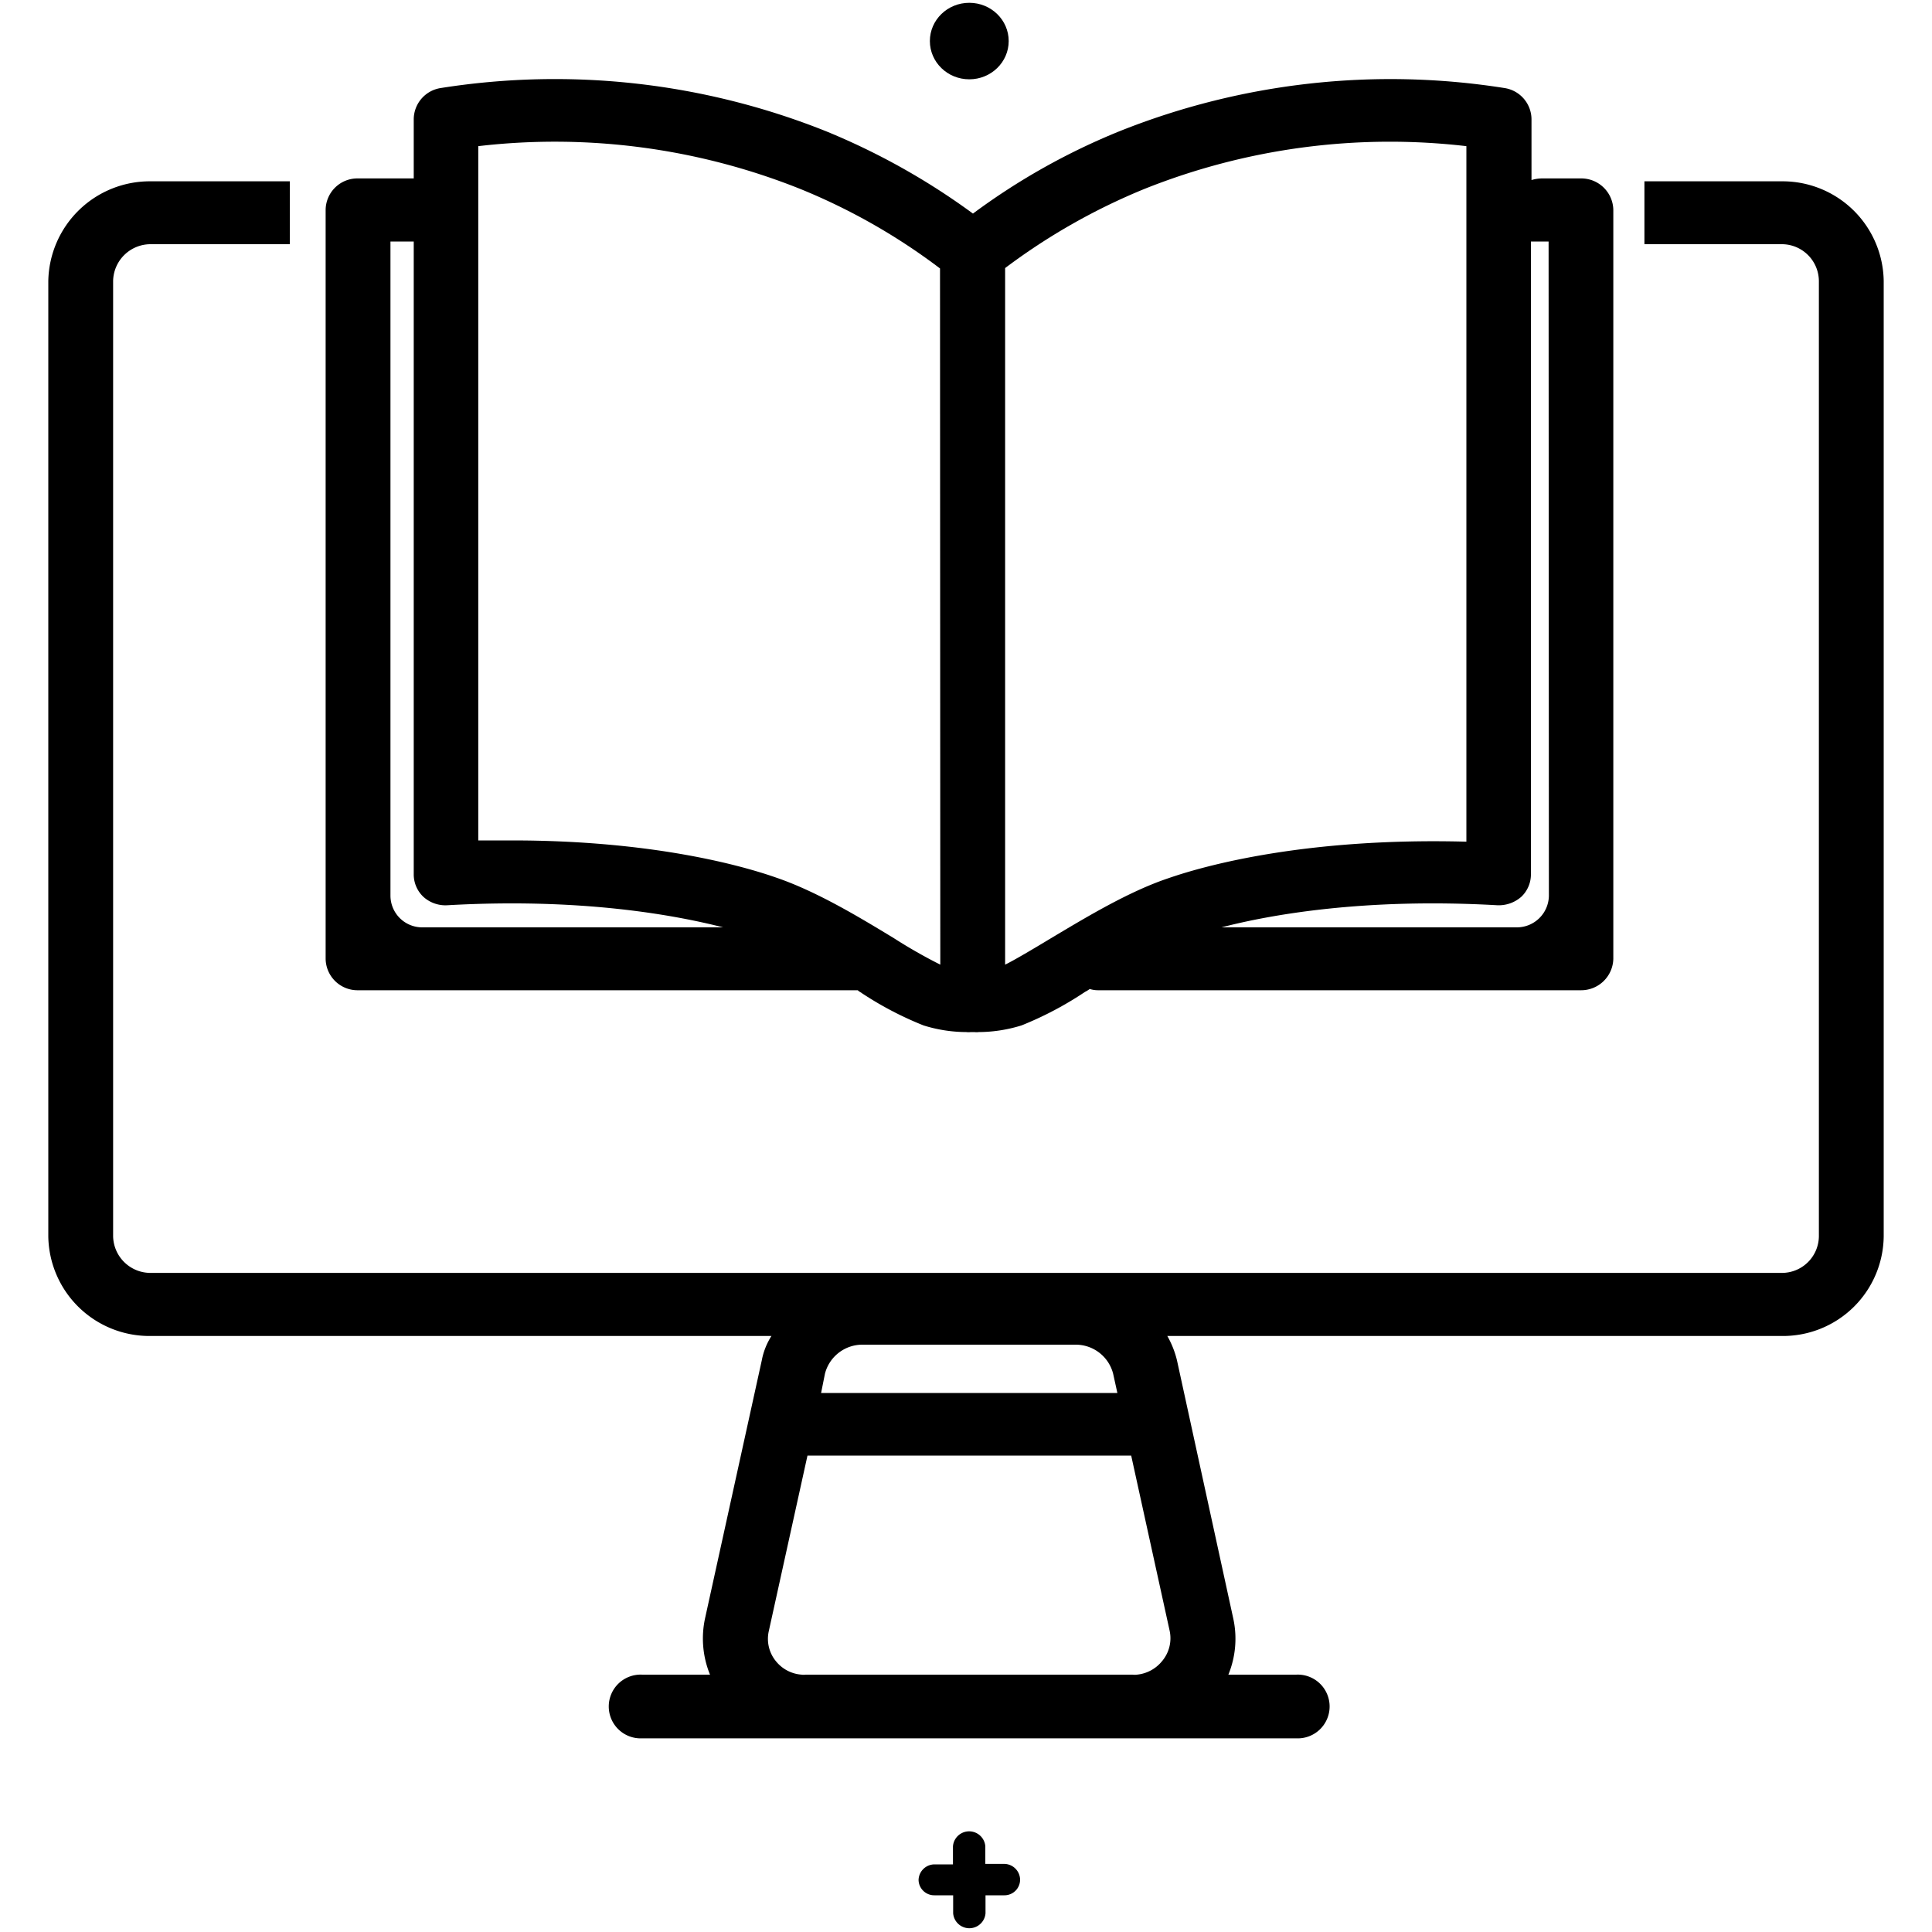 <svg id="Interactive_Experiences_Icons" data-name="Interactive Experiences Icons" xmlns="http://www.w3.org/2000/svg" viewBox="0 0 200 200"><g id="Interactive_Flipbook" data-name="Interactive Flipbook"><path d="M117.69,173.36a1.41,1.41,0,0,1-.45,0H83.39a1.07,1.07,0,0,1-.4,0Z"/><path d="M95.09,194.6a1.62,1.62,0,0,0,1.65,1.6h1.93v1.86a1.68,1.68,0,0,0,3.35,0V196.2h1.92a1.62,1.62,0,0,0,1.66-1.6,1.66,1.66,0,0,0-1.66-1.65H102v-1.82a1.68,1.68,0,0,0-3.35,0V193H96.74A1.66,1.66,0,0,0,95.09,194.6Z"/><ellipse cx="100.34" cy="4.25" rx="4.08" ry="3.96"/><path d="M163.7,18.47h-4a3.79,3.79,0,0,0-1.16.17V12.32a3.29,3.29,0,0,0-2.82-3.21,75.6,75.6,0,0,0-39.79,4.46,68.76,68.76,0,0,0-15.21,8.54,71.4,71.4,0,0,0-15.25-8.54A75.63,75.63,0,0,0,45.65,9.11a3.29,3.29,0,0,0-2.82,3.21v6.15H37.06a3.29,3.29,0,0,0-3.35,3.25V99.26a3.3,3.3,0,0,0,3.35,3.25H88.8a.82.82,0,0,0,.22.17,35.26,35.26,0,0,0,6.58,3.47,15,15,0,0,0,4.42.69,2.15,2.15,0,0,0,.49,0h.36a1.71,1.71,0,0,0,.45,0,15.14,15.14,0,0,0,4.43-.69,35.56,35.56,0,0,0,6.57-3.47,3.23,3.23,0,0,0,.49-.3,2.91,2.91,0,0,0,.85.13h50a3.33,3.33,0,0,0,3.35-3.25V21.72A3.32,3.32,0,0,0,163.7,18.47ZM43.77,96a3.29,3.29,0,0,1-3.35-3.25V25h2.41V90.46a3.19,3.19,0,0,0,1,2.38,3.4,3.4,0,0,0,2.5.87c13.78-.78,23.48,1,28.53,2.29Zm53.57,3.86a52.86,52.86,0,0,1-4.79-2.73c-3.57-2.17-8-4.85-12.2-6.28C76.77,89.59,67.47,87,53,87c-1.12,0-2.28,0-3.49,0V15.13a68.43,68.43,0,0,1,33.31,4.42,63.66,63.66,0,0,1,14.49,8.24Zm11.45-2.73c-1.79,1.08-3.76,2.25-4.74,2.73V27.75a64.7,64.7,0,0,1,14.44-8.2,68.48,68.48,0,0,1,33.31-4.42v72c-16.45-.44-26.92,2.42-30.81,3.77C116.84,92.28,112.36,95,108.79,97.13Zm51.55-4.38A3.32,3.32,0,0,1,157,96H126.45c5-1.3,14.76-3.07,28.53-2.29a3.53,3.53,0,0,0,2.5-.87,3.19,3.19,0,0,0,1-2.38V25h1.83Z"/><path d="M184.4,18.77H170.23v6.51H184.4a3.84,3.84,0,0,1,3.89,3.81V128a3.83,3.83,0,0,1-3.89,3.77H15.64A3.87,3.87,0,0,1,11.71,128V29.09a3.88,3.88,0,0,1,3.93-3.81H30V18.77H15.64A10.51,10.51,0,0,0,5,29.09V128A10.47,10.47,0,0,0,15.64,138.3H79.86a7.14,7.14,0,0,0-1,2.52L73,167.47a9.88,9.88,0,0,0,.5,5.89h-7a3.3,3.3,0,1,0,0,6.59h67.66a3.3,3.3,0,1,0,0-6.59h-7a9.8,9.8,0,0,0,.49-5.89l-5.81-26.65a9.71,9.71,0,0,0-1-2.52H184.4A10.43,10.43,0,0,0,195,128V29.09A10.47,10.47,0,0,0,184.4,18.77ZM85.4,142.2a4,4,0,0,1,3.85-3h22.13a4,4,0,0,1,3.85,3l.44,2H85Zm35.68,26.61a3.67,3.67,0,0,1-.8,3.17,3.82,3.82,0,0,1-2.59,1.38,1.41,1.41,0,0,1-.45,0H83.39a1.07,1.07,0,0,1-.4,0A3.75,3.75,0,0,1,80.35,172a3.65,3.65,0,0,1-.76-3.17l4-18.15H117.1Z"/></g></svg>